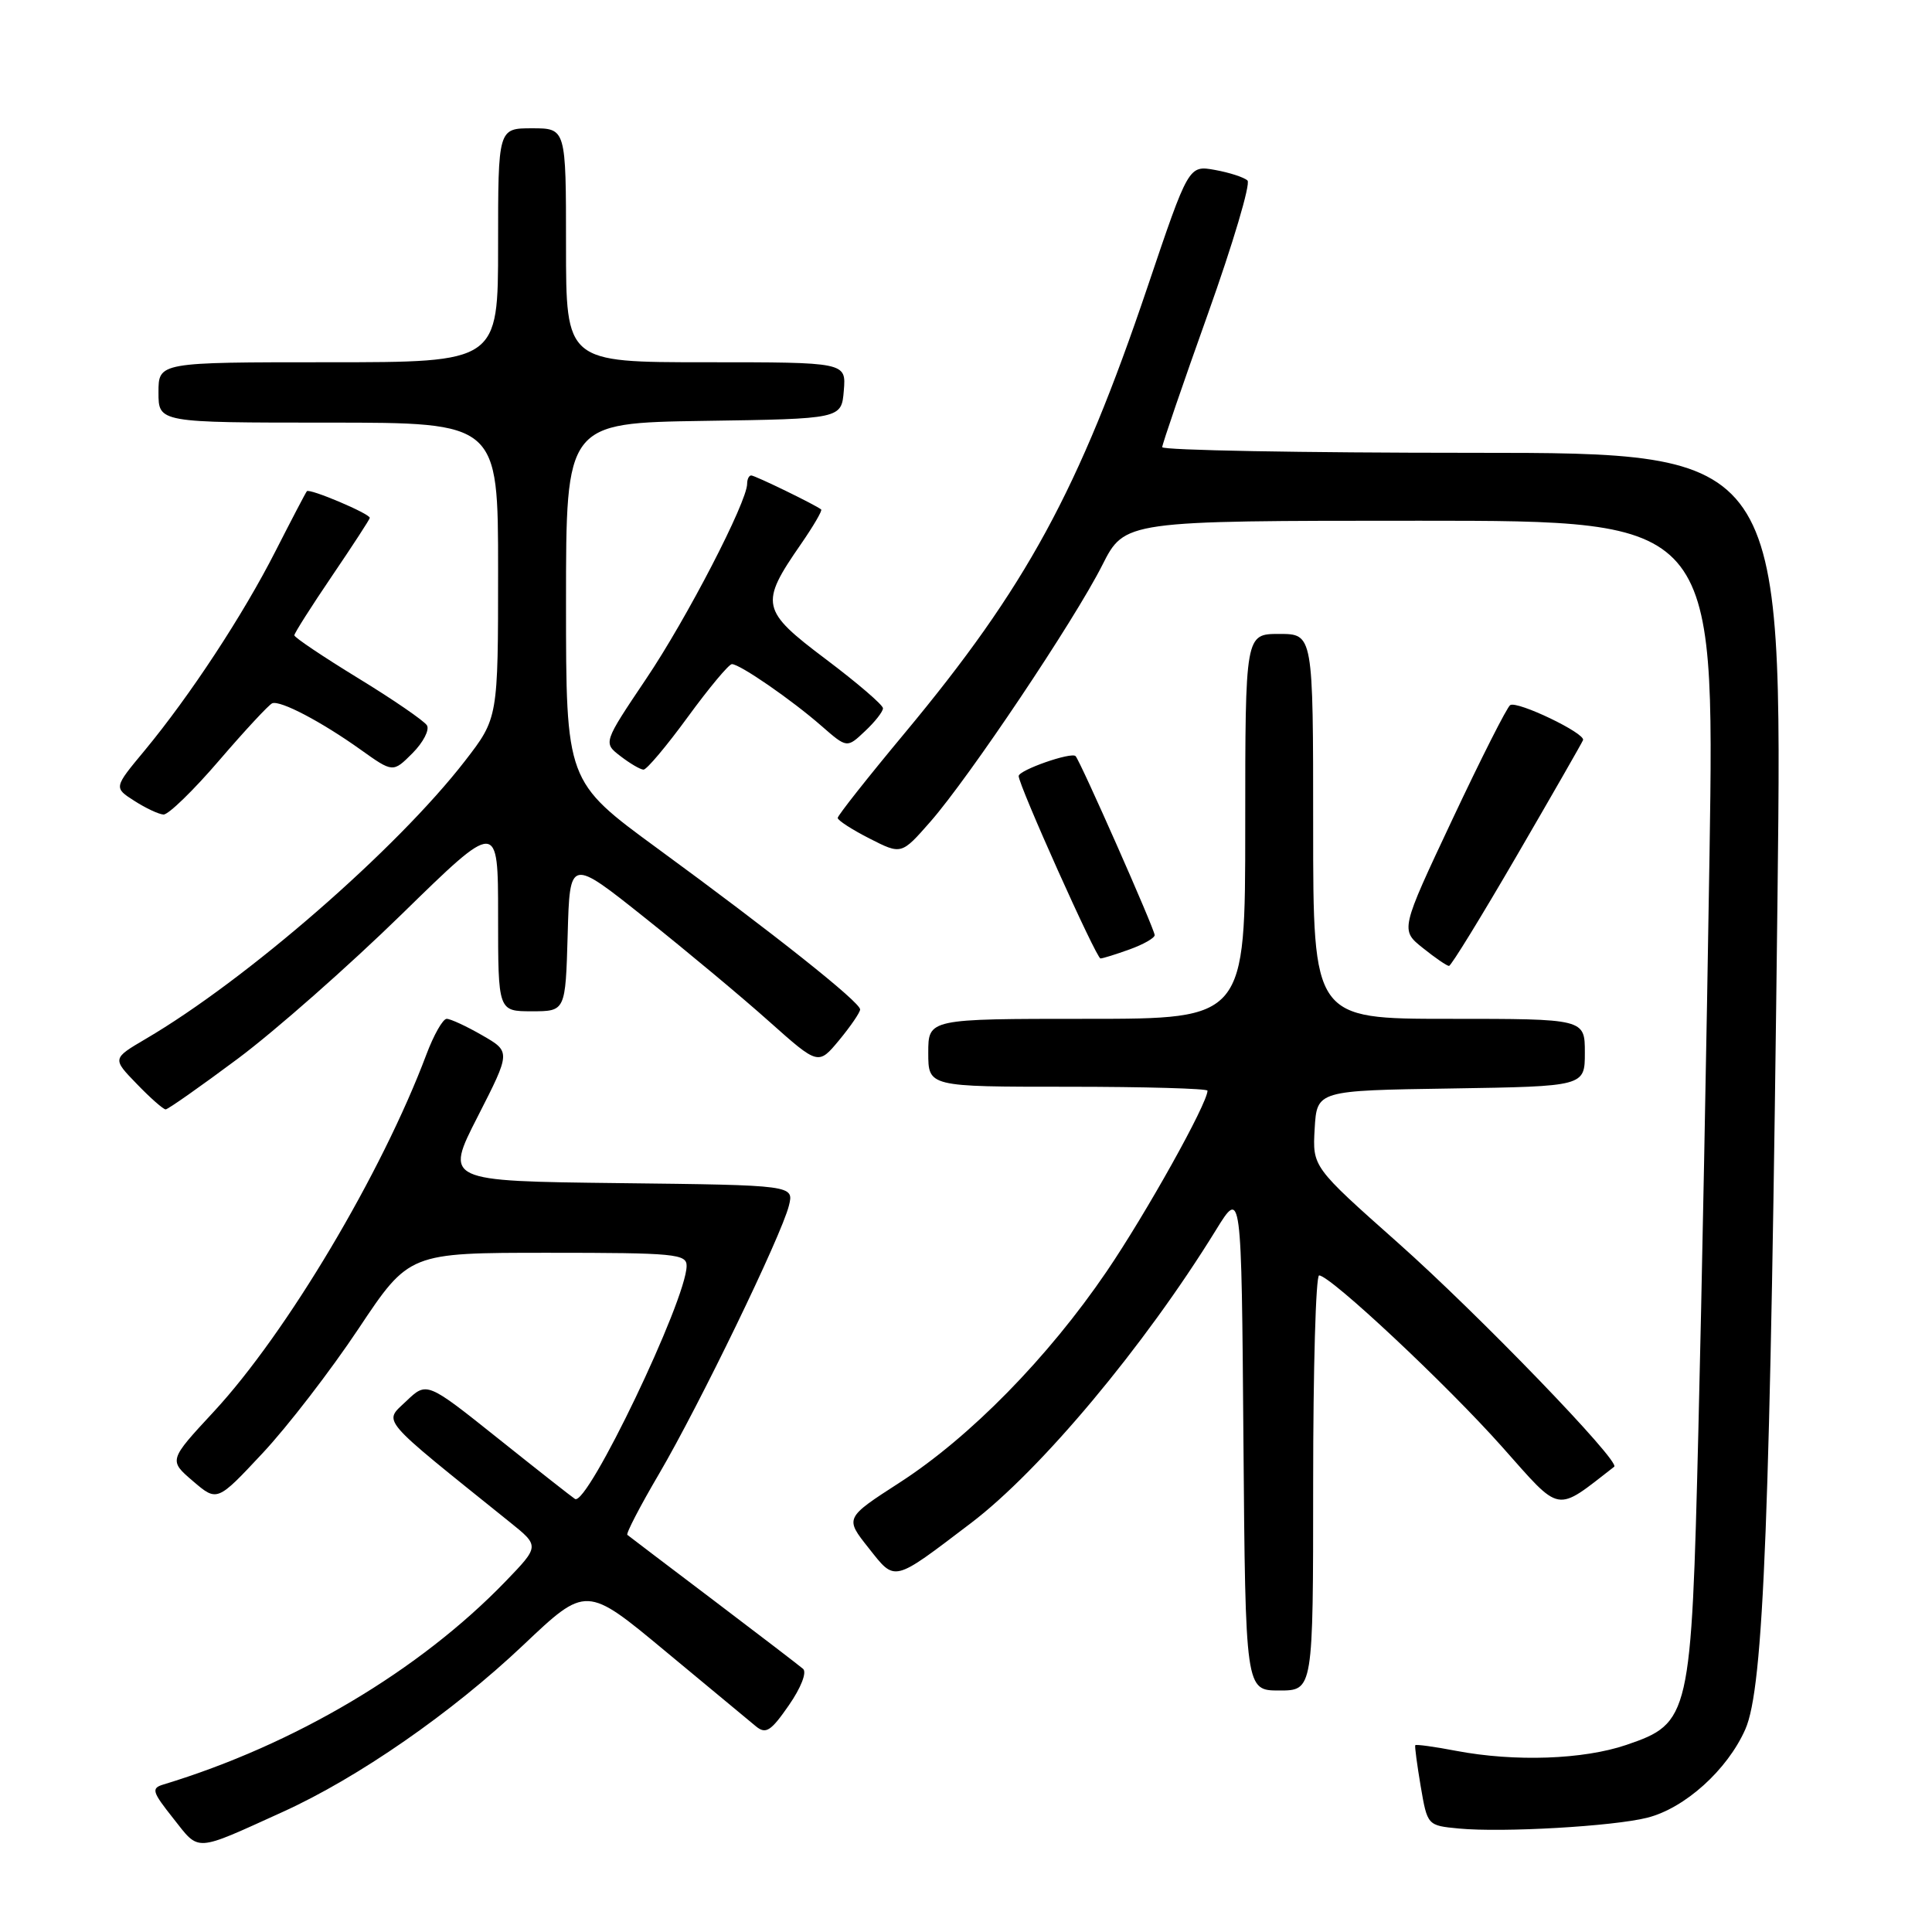 <?xml version="1.0" encoding="UTF-8" standalone="no"?>
<!DOCTYPE svg PUBLIC "-//W3C//DTD SVG 1.1//EN" "http://www.w3.org/Graphics/SVG/1.1/DTD/svg11.dtd" >
<svg xmlns="http://www.w3.org/2000/svg" xmlns:xlink="http://www.w3.org/1999/xlink" version="1.1" viewBox="0 0 256 256">
 <g >
 <path fill="currentColor"
d=" M 37.44 240.10 C 47.45 235.56 59.85 226.96 69.34 217.98 C 77.68 210.08 77.68 210.08 88.16 218.79 C 93.93 223.58 99.34 228.07 100.18 228.76 C 101.48 229.82 102.15 229.39 104.52 225.97 C 106.13 223.65 106.94 221.59 106.41 221.13 C 105.91 220.70 100.55 216.59 94.50 212.01 C 88.45 207.43 83.33 203.55 83.13 203.38 C 82.92 203.22 84.81 199.58 87.33 195.29 C 92.67 186.18 103.54 163.73 104.53 159.77 C 105.21 157.04 105.21 157.04 82.07 156.77 C 58.93 156.50 58.93 156.50 63.31 147.93 C 67.68 139.36 67.68 139.36 63.89 137.18 C 61.81 135.98 59.69 135.00 59.19 135.00 C 58.68 135.00 57.47 137.14 56.49 139.75 C 50.59 155.45 37.97 176.65 28.33 187.05 C 22.35 193.50 22.35 193.50 25.56 196.25 C 28.77 199.00 28.77 199.00 34.78 192.57 C 38.09 189.04 43.81 181.61 47.50 176.07 C 54.21 166.00 54.21 166.00 72.60 166.00 C 89.46 166.00 91.00 166.15 90.98 167.75 C 90.94 172.27 77.83 199.63 76.19 198.62 C 75.81 198.38 71.24 194.79 66.02 190.62 C 56.55 183.06 56.55 183.06 53.82 185.67 C 50.82 188.54 49.98 187.56 67.54 201.68 C 71.50 204.86 71.50 204.86 67.00 209.53 C 55.59 221.35 39.04 231.18 21.67 236.45 C 20.01 236.95 20.14 237.39 22.97 240.96 C 26.48 245.40 25.65 245.45 37.44 240.10 Z  M 218.26 240.86 C 223.24 239.61 228.88 234.53 231.26 229.15 C 233.71 223.62 234.57 201.32 235.53 118.75 C 236.21 60.00 236.21 60.00 195.11 60.00 C 172.50 60.00 154.00 59.66 154.00 59.25 C 154.01 58.84 156.73 50.89 160.05 41.60 C 163.37 32.30 165.73 24.35 165.30 23.92 C 164.86 23.50 162.93 22.87 161.00 22.52 C 157.50 21.89 157.50 21.89 152.06 38.00 C 142.95 64.99 135.97 77.80 119.87 97.15 C 114.99 103.01 111.00 108.06 111.00 108.38 C 111.00 108.70 112.90 109.93 115.22 111.11 C 119.44 113.26 119.44 113.26 123.28 108.88 C 128.43 103.00 142.34 82.24 146.05 74.90 C 149.03 69.00 149.03 69.00 188.12 69.00 C 227.20 69.00 227.20 69.00 226.52 113.25 C 226.14 137.59 225.48 171.97 225.04 189.66 C 224.11 227.58 223.94 228.33 215.50 231.21 C 209.81 233.15 200.74 233.47 192.97 232.00 C 190.06 231.44 187.61 231.11 187.53 231.25 C 187.44 231.39 187.77 233.84 188.25 236.70 C 189.14 241.89 189.14 241.89 193.32 242.29 C 199.13 242.84 213.74 242.00 218.26 240.86 Z  M 174.00 196.50 C 174.00 181.38 174.35 169.00 174.79 169.00 C 176.27 169.00 191.73 183.49 199.05 191.73 C 206.97 200.64 206.00 200.47 213.89 194.35 C 214.76 193.68 195.91 174.16 185.25 164.69 C 173.91 154.62 173.91 154.62 174.20 149.56 C 174.50 144.50 174.50 144.50 192.25 144.23 C 210.00 143.95 210.00 143.95 210.00 139.48 C 210.00 135.00 210.00 135.00 192.00 135.00 C 174.00 135.00 174.00 135.00 174.00 109.50 C 174.00 84.00 174.00 84.00 169.50 84.00 C 165.00 84.00 165.00 84.00 165.00 109.50 C 165.00 135.00 165.00 135.00 144.00 135.00 C 123.00 135.00 123.00 135.00 123.00 139.50 C 123.00 144.00 123.00 144.00 141.50 144.00 C 151.68 144.00 160.00 144.24 160.00 144.52 C 160.00 146.21 151.85 160.82 146.62 168.50 C 138.86 179.90 128.54 190.42 119.22 196.44 C 111.94 201.14 111.94 201.14 115.09 205.11 C 118.68 209.64 118.21 209.75 128.64 201.83 C 137.90 194.80 151.63 178.38 161.11 163.00 C 164.50 157.50 164.50 157.50 164.76 190.75 C 165.03 224.00 165.03 224.00 169.51 224.00 C 174.00 224.00 174.00 224.00 174.00 196.50 Z  M 31.50 140.29 C 36.45 136.60 46.24 127.97 53.25 121.12 C 66.00 108.66 66.00 108.66 66.00 121.33 C 66.00 134.00 66.00 134.00 70.47 134.00 C 74.93 134.00 74.93 134.00 75.22 123.84 C 75.50 113.68 75.50 113.68 85.50 121.65 C 91.00 126.03 98.41 132.21 101.96 135.39 C 108.43 141.15 108.43 141.15 111.19 137.83 C 112.70 136.00 113.96 134.17 113.97 133.76 C 114.01 132.82 102.56 123.72 87.10 112.41 C 75.00 103.55 75.00 103.55 75.00 79.80 C 75.00 56.05 75.00 56.05 93.25 55.77 C 111.50 55.50 111.50 55.50 111.81 51.75 C 112.12 48.00 112.12 48.00 93.56 48.00 C 75.00 48.00 75.00 48.00 75.00 32.50 C 75.00 17.00 75.00 17.00 70.50 17.00 C 66.00 17.00 66.00 17.00 66.00 32.50 C 66.00 48.00 66.00 48.00 43.50 48.00 C 21.00 48.00 21.00 48.00 21.00 52.00 C 21.00 56.00 21.00 56.00 43.50 56.00 C 66.00 56.00 66.00 56.00 66.00 75.58 C 66.00 95.15 66.00 95.15 61.61 100.83 C 52.56 112.52 32.67 129.83 19.29 137.67 C 14.87 140.27 14.87 140.27 18.13 143.63 C 19.92 145.49 21.64 147.00 21.95 147.00 C 22.25 147.00 26.55 143.98 31.50 140.29 Z  M 201.00 113.35 C 205.68 105.30 209.62 98.43 209.76 98.07 C 210.12 97.18 201.07 92.84 200.11 93.43 C 199.69 93.69 196.25 100.50 192.45 108.57 C 185.55 123.23 185.55 123.23 188.53 125.61 C 190.16 126.92 191.72 127.99 192.00 127.99 C 192.28 127.99 196.32 121.40 201.00 113.35 Z  M 149.68 125.80 C 151.51 125.14 153.00 124.29 153.00 123.91 C 153.00 123.14 143.13 100.80 142.52 100.19 C 141.95 99.61 135.00 102.04 134.98 102.83 C 134.96 104.01 145.27 127.00 145.82 127.00 C 146.12 127.00 147.85 126.46 149.68 125.80 Z  M 29.05 100.75 C 32.48 96.76 35.64 93.36 36.07 93.19 C 37.15 92.77 42.58 95.62 47.78 99.33 C 52.07 102.39 52.07 102.39 54.66 99.80 C 56.08 98.37 56.94 96.71 56.57 96.11 C 56.19 95.51 52.09 92.69 47.44 89.85 C 42.80 87.01 39.00 84.46 39.00 84.18 C 39.00 83.91 41.25 80.36 44.00 76.31 C 46.75 72.26 49.00 68.80 49.00 68.62 C 49.00 68.06 40.99 64.67 40.66 65.09 C 40.48 65.32 38.62 68.88 36.52 73.00 C 32.20 81.50 25.20 92.15 19.17 99.44 C 15.07 104.37 15.07 104.37 17.79 106.11 C 19.28 107.07 21.02 107.89 21.66 107.93 C 22.30 107.97 25.63 104.74 29.05 100.75 Z  M 91.14 95.00 C 93.95 91.15 96.58 88.00 96.98 88.00 C 98.04 88.00 104.91 92.74 108.86 96.20 C 112.23 99.14 112.23 99.14 114.61 96.89 C 115.93 95.66 117.00 94.29 117.00 93.85 C 117.00 93.41 113.60 90.49 109.43 87.35 C 100.82 80.87 100.64 80.03 106.10 72.14 C 107.76 69.74 108.98 67.66 108.81 67.51 C 108.16 66.95 100.05 63.00 99.54 63.00 C 99.24 63.00 99.00 63.50 99.00 64.10 C 99.00 66.50 91.00 81.97 85.61 89.96 C 79.92 98.43 79.92 98.43 82.21 100.19 C 83.47 101.16 84.84 101.97 85.27 101.98 C 85.69 101.99 88.33 98.85 91.14 95.00 Z "/>
</g>
</svg>